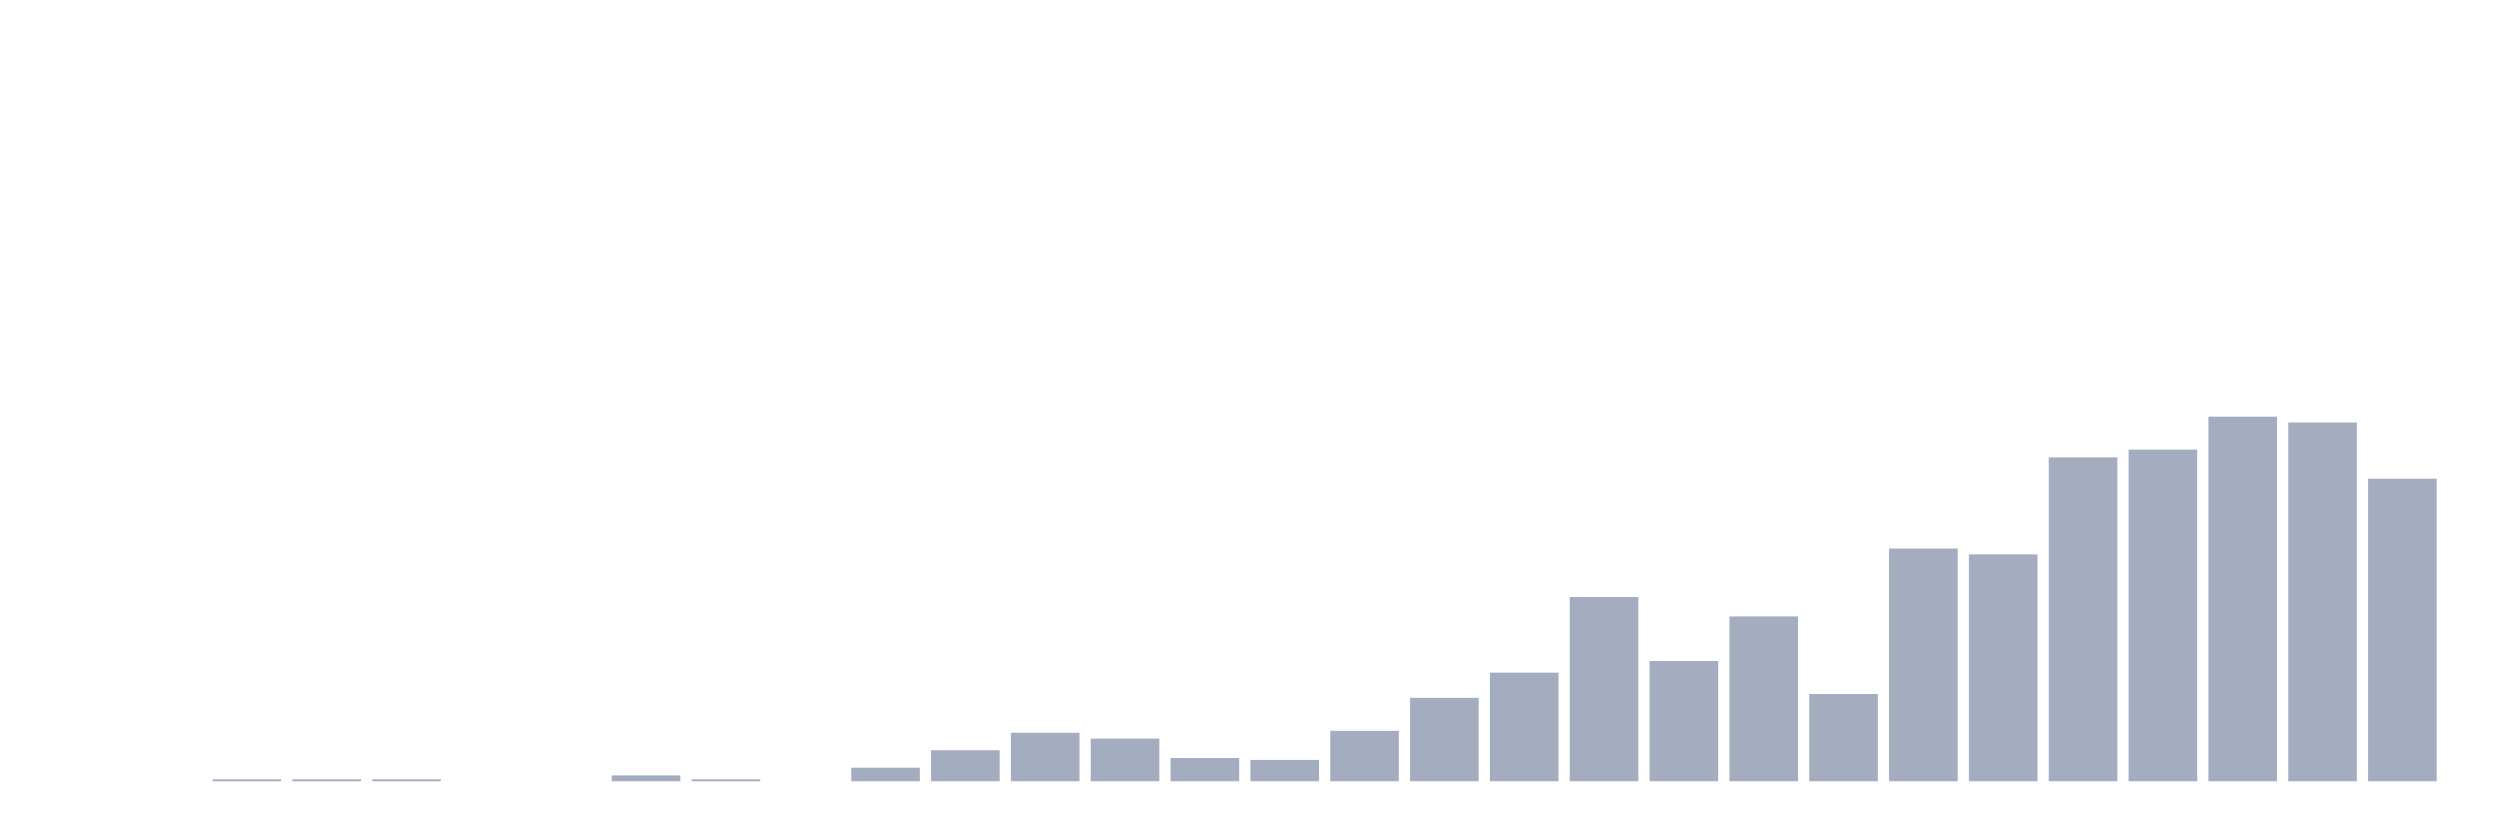 <svg xmlns="http://www.w3.org/2000/svg" viewBox="0 0 480 160"><g transform="translate(10,10)"><rect class="bar" x="0.153" width="13.175" y="140" height="0" fill="rgb(164,173,192)"></rect><rect class="bar" x="15.482" width="13.175" y="140" height="0" fill="rgb(164,173,192)"></rect><rect class="bar" x="30.81" width="13.175" y="139.628" height="0.372" fill="rgb(164,173,192)"></rect><rect class="bar" x="46.138" width="13.175" y="139.628" height="0.372" fill="rgb(164,173,192)"></rect><rect class="bar" x="61.466" width="13.175" y="139.628" height="0.372" fill="rgb(164,173,192)"></rect><rect class="bar" x="76.794" width="13.175" y="140" height="0" fill="rgb(164,173,192)"></rect><rect class="bar" x="92.123" width="13.175" y="140" height="0" fill="rgb(164,173,192)"></rect><rect class="bar" x="107.451" width="13.175" y="138.883" height="1.117" fill="rgb(164,173,192)"></rect><rect class="bar" x="122.779" width="13.175" y="139.628" height="0.372" fill="rgb(164,173,192)"></rect><rect class="bar" x="138.107" width="13.175" y="140" height="0" fill="rgb(164,173,192)"></rect><rect class="bar" x="153.436" width="13.175" y="137.394" height="2.606" fill="rgb(164,173,192)"></rect><rect class="bar" x="168.764" width="13.175" y="134.043" height="5.957" fill="rgb(164,173,192)"></rect><rect class="bar" x="184.092" width="13.175" y="130.691" height="9.309" fill="rgb(164,173,192)"></rect><rect class="bar" x="199.42" width="13.175" y="131.809" height="8.191" fill="rgb(164,173,192)"></rect><rect class="bar" x="214.748" width="13.175" y="135.532" height="4.468" fill="rgb(164,173,192)"></rect><rect class="bar" x="230.077" width="13.175" y="135.904" height="4.096" fill="rgb(164,173,192)"></rect><rect class="bar" x="245.405" width="13.175" y="130.319" height="9.681" fill="rgb(164,173,192)"></rect><rect class="bar" x="260.733" width="13.175" y="123.989" height="16.011" fill="rgb(164,173,192)"></rect><rect class="bar" x="276.061" width="13.175" y="119.149" height="20.851" fill="rgb(164,173,192)"></rect><rect class="bar" x="291.39" width="13.175" y="104.628" height="35.372" fill="rgb(164,173,192)"></rect><rect class="bar" x="306.718" width="13.175" y="116.915" height="23.085" fill="rgb(164,173,192)"></rect><rect class="bar" x="322.046" width="13.175" y="108.351" height="31.649" fill="rgb(164,173,192)"></rect><rect class="bar" x="337.374" width="13.175" y="123.245" height="16.755" fill="rgb(164,173,192)"></rect><rect class="bar" x="352.702" width="13.175" y="95.319" height="44.681" fill="rgb(164,173,192)"></rect><rect class="bar" x="368.031" width="13.175" y="96.436" height="43.564" fill="rgb(164,173,192)"></rect><rect class="bar" x="383.359" width="13.175" y="77.819" height="62.181" fill="rgb(164,173,192)"></rect><rect class="bar" x="398.687" width="13.175" y="76.33" height="63.67" fill="rgb(164,173,192)"></rect><rect class="bar" x="414.015" width="13.175" y="70" height="70" fill="rgb(164,173,192)"></rect><rect class="bar" x="429.344" width="13.175" y="71.117" height="68.883" fill="rgb(164,173,192)"></rect><rect class="bar" x="444.672" width="13.175" y="81.915" height="58.085" fill="rgb(164,173,192)"></rect></g></svg>